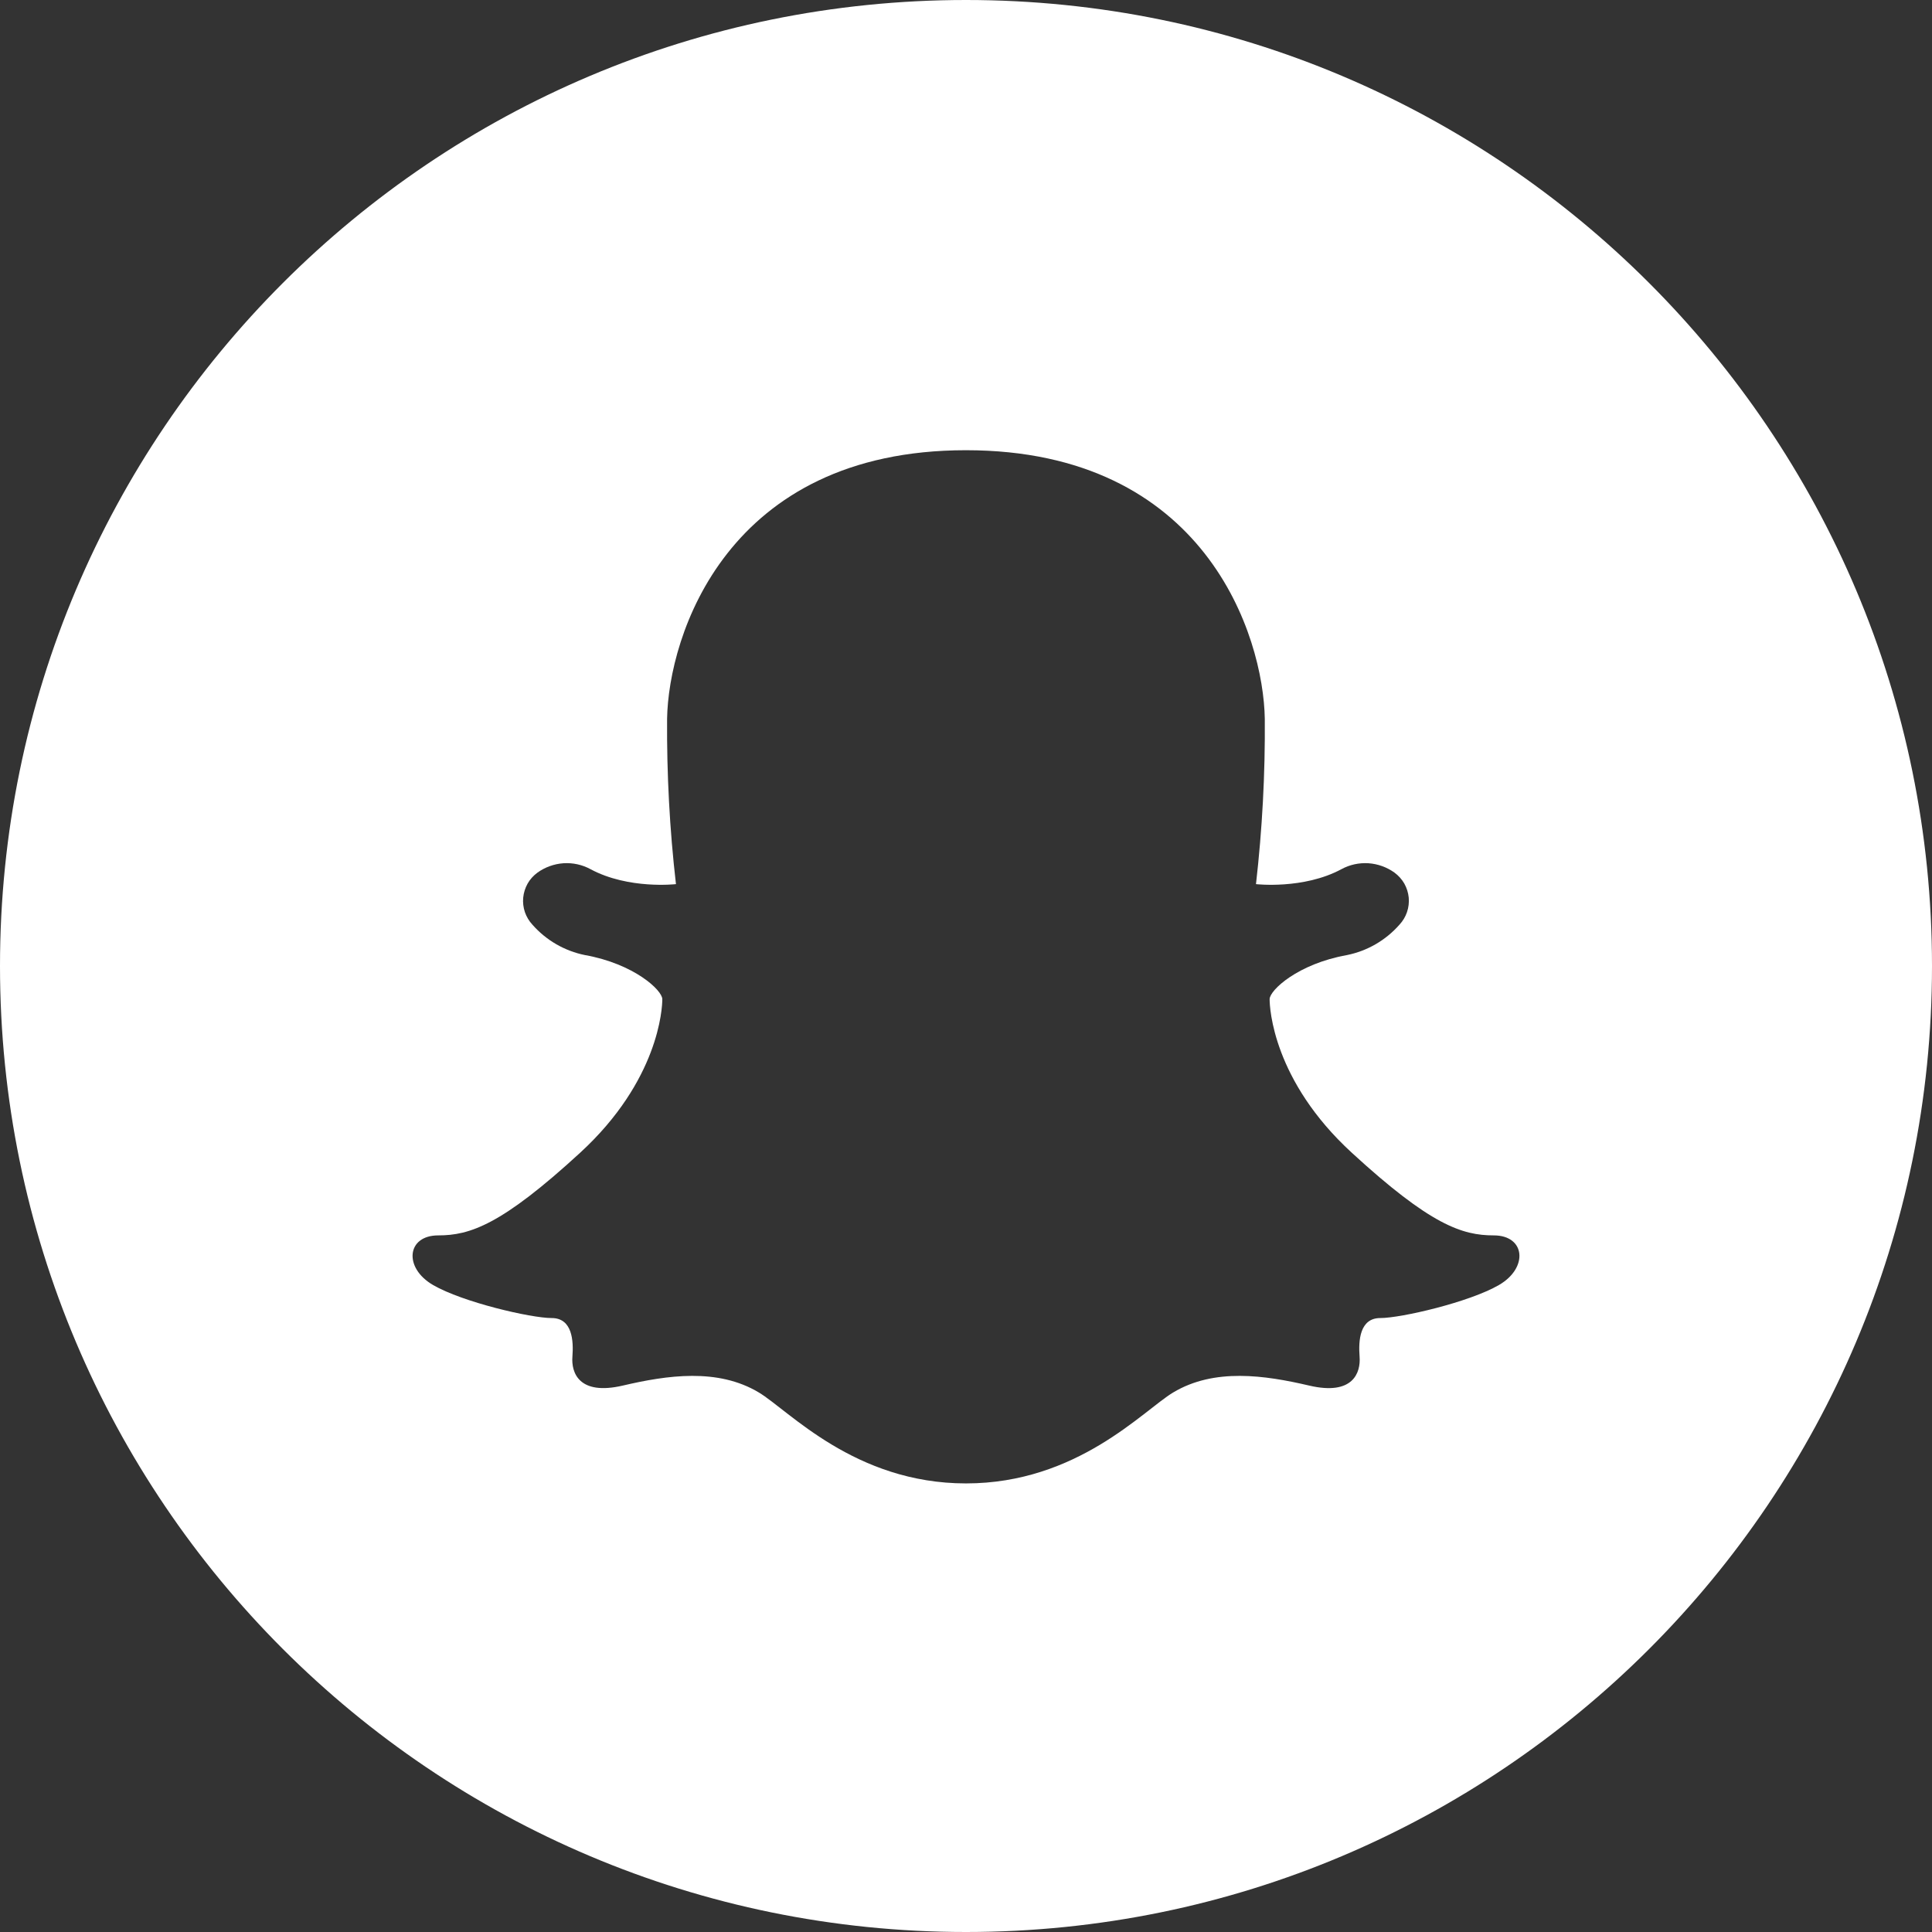 <svg width="32" height="32" viewBox="0 0 32 32" fill="none" xmlns="http://www.w3.org/2000/svg">
<rect x="0" y="0" width="32" height="32" fill="#333333" stroke="none"/>
<path d="M16 0C7.163 0 0 7.163 0 16C0 24.837 7.163 32 16 32C24.837 32 32 24.837 32 16C32 7.163 24.837 0 16 0ZM24.827 21.284C24.335 21.569 23.206 21.831 22.862 21.831C22.519 21.831 22.499 22.208 22.519 22.47C22.54 22.733 22.414 23.121 21.682 22.949C20.95 22.778 20.112 22.655 19.431 23.064C18.937 23.36 17.844 24.57 16 24.57C14.156 24.57 13.063 23.36 12.569 23.064C11.888 22.655 11.05 22.778 10.318 22.949C9.586 23.12 9.46 22.733 9.481 22.47C9.501 22.208 9.481 21.831 9.137 21.831C8.794 21.831 7.664 21.569 7.173 21.284C6.681 20.999 6.736 20.462 7.258 20.462C7.781 20.462 8.305 20.291 9.609 19.093C10.913 17.895 10.97 16.698 10.97 16.55C10.97 16.402 10.502 15.964 9.688 15.819C9.352 15.751 9.046 15.574 8.819 15.316C8.763 15.256 8.721 15.185 8.694 15.108C8.668 15.03 8.658 14.948 8.666 14.867C8.674 14.785 8.699 14.707 8.739 14.635C8.779 14.564 8.835 14.503 8.901 14.454C9.027 14.363 9.177 14.309 9.333 14.298C9.489 14.288 9.644 14.322 9.782 14.397C10.411 14.735 11.196 14.644 11.196 14.644C11.091 13.735 11.043 12.821 11.049 11.906C11.072 10.537 12.033 7.457 15.999 7.457C19.966 7.457 20.927 10.537 20.949 11.906C20.956 12.821 20.907 13.735 20.803 14.644C20.803 14.644 21.588 14.735 22.217 14.397C22.354 14.322 22.51 14.288 22.666 14.298C22.822 14.309 22.972 14.363 23.098 14.454C23.164 14.503 23.219 14.564 23.26 14.635C23.3 14.707 23.325 14.785 23.333 14.867C23.34 14.948 23.331 15.03 23.304 15.108C23.278 15.185 23.235 15.256 23.179 15.316C22.952 15.574 22.647 15.751 22.31 15.819C21.497 15.964 21.029 16.401 21.029 16.55C21.029 16.698 21.086 17.896 22.39 19.093C23.694 20.291 24.219 20.462 24.742 20.462C25.264 20.462 25.319 20.999 24.827 21.284Z" fill="white"/>
</svg>
